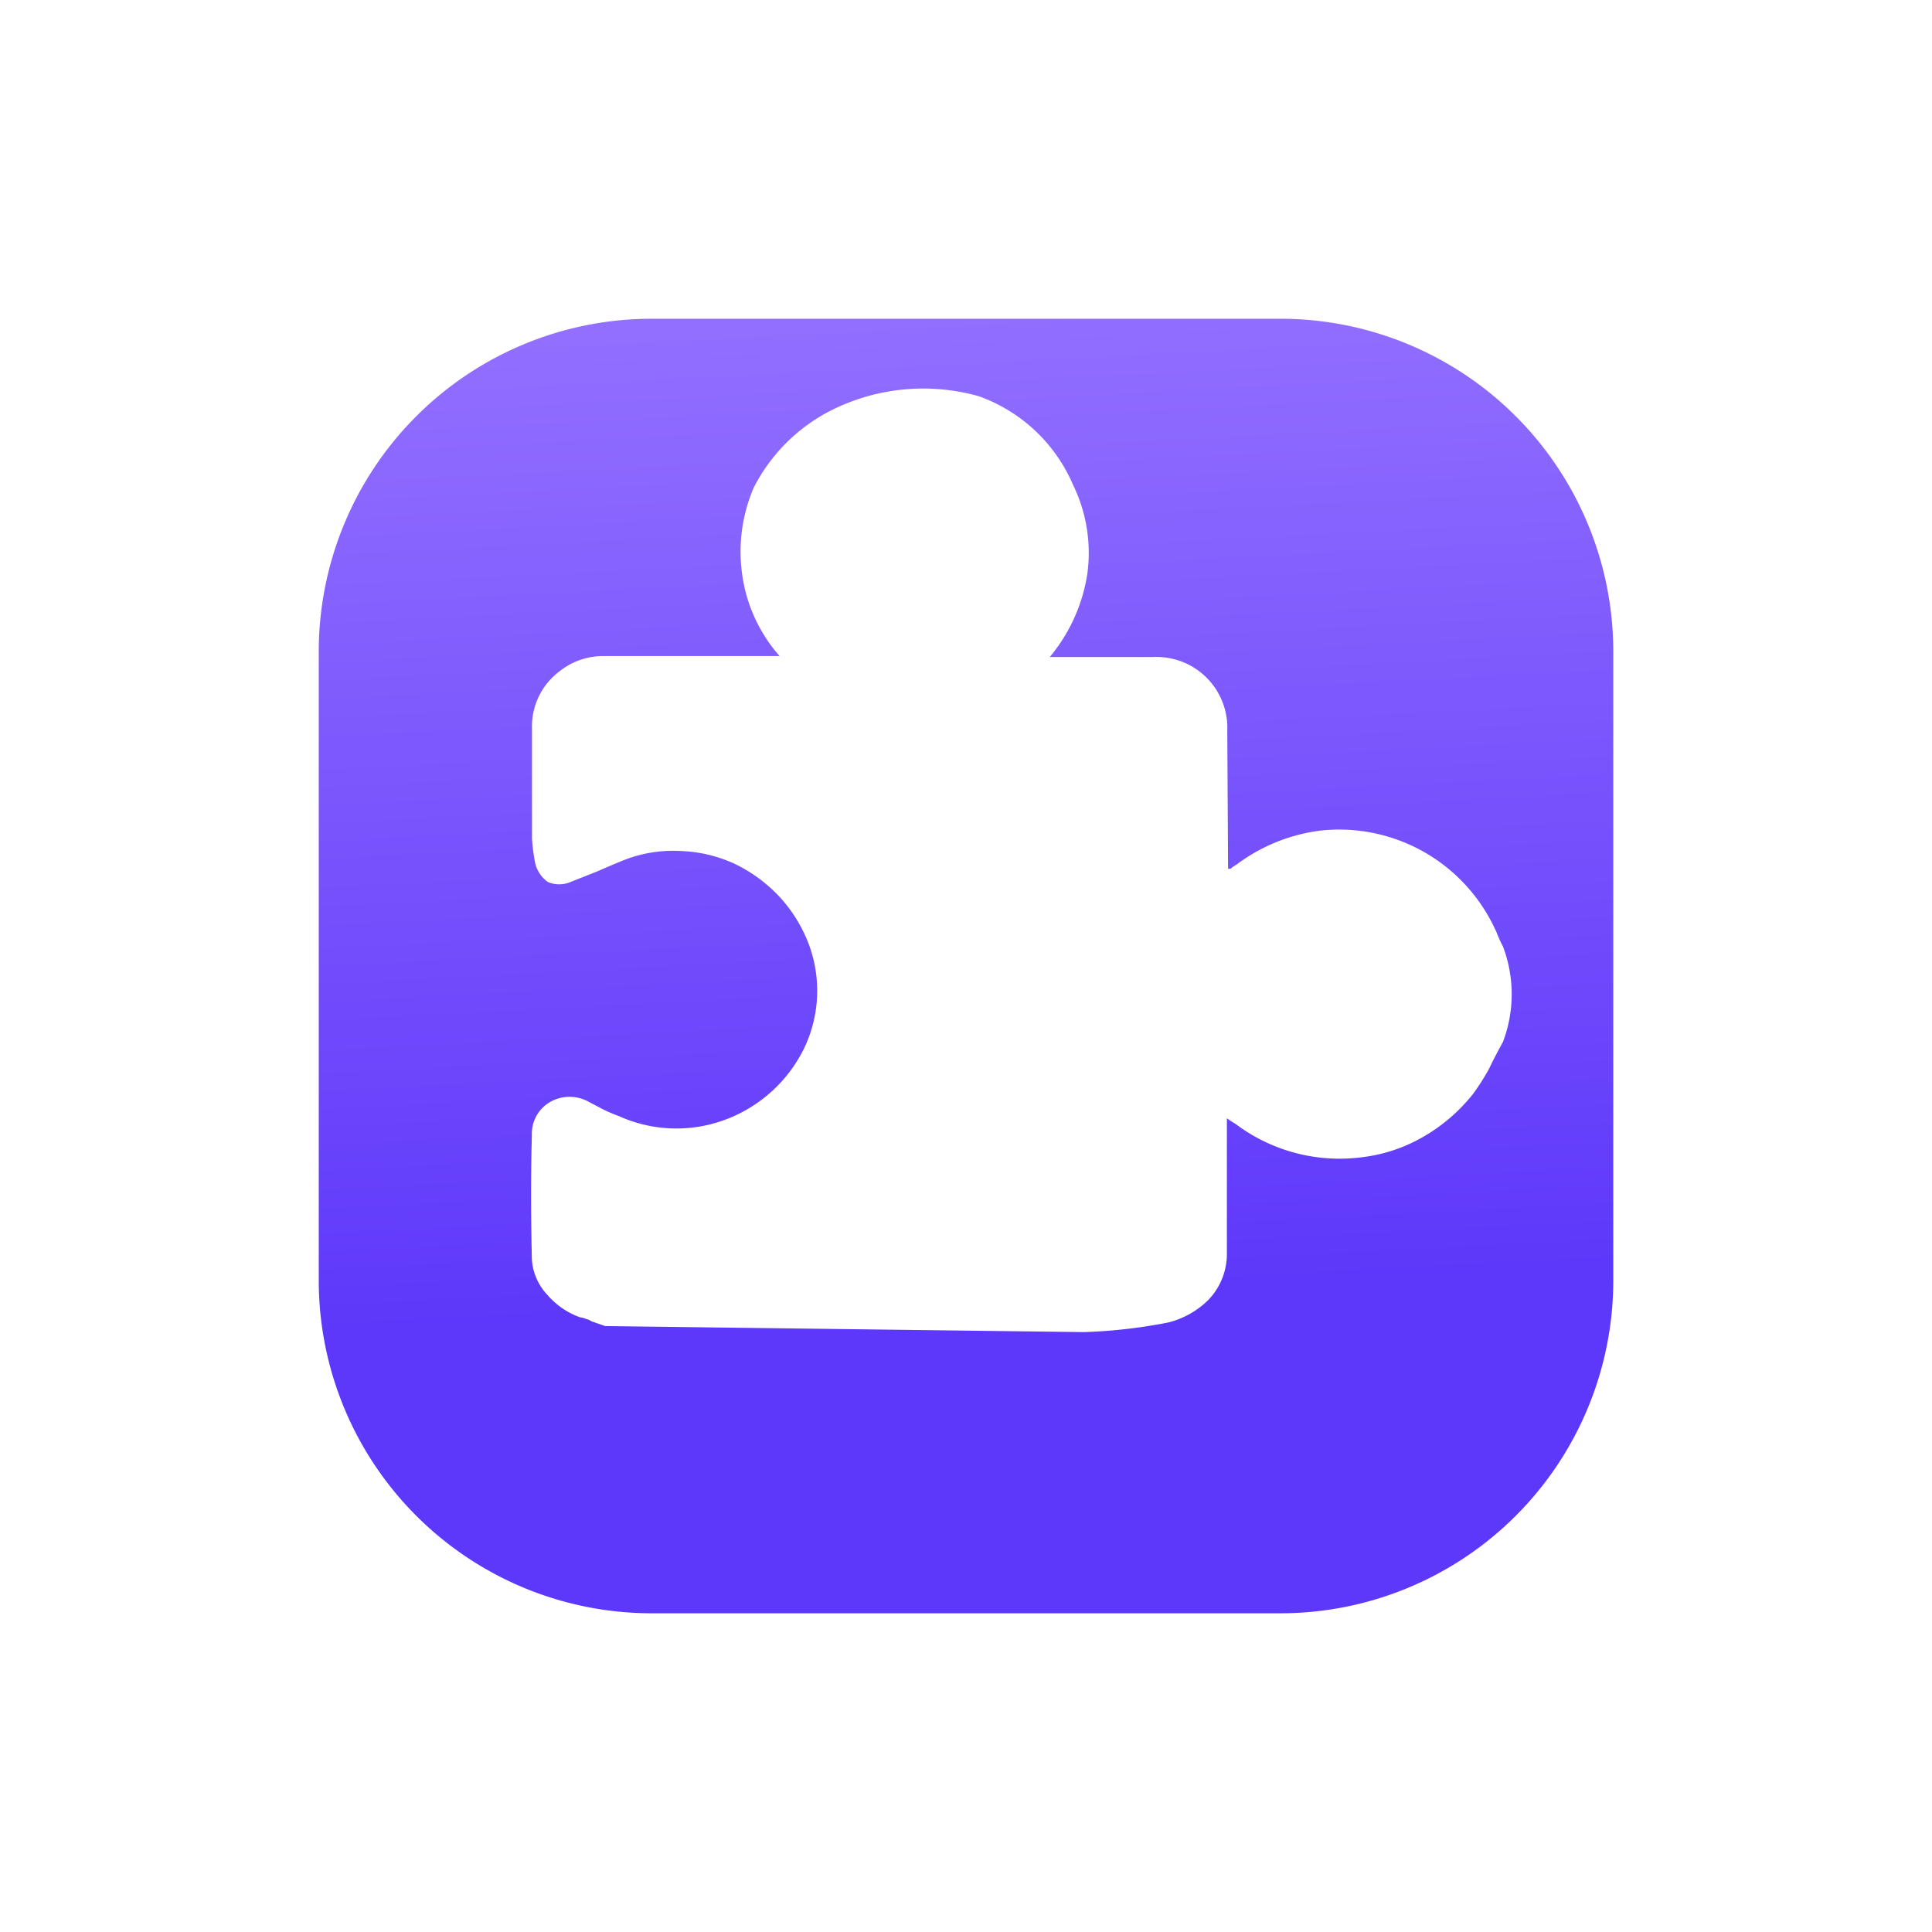 <svg xmlns="http://www.w3.org/2000/svg" xmlns:xlink="http://www.w3.org/1999/xlink" width="54.55" height="54.55" viewBox="0 0 54.55 54.55"><defs><linearGradient id="a" x1="0.5" x2="0.54" y2="0.768" gradientUnits="objectBoundingBox"><stop offset="0" stop-color="#926fff"/><stop offset="1" stop-color="#5d37fa"/></linearGradient><filter id="b" x="0" y="0" width="54.55" height="54.55" filterUnits="userSpaceOnUse"><feOffset dy="2" input="SourceAlpha"/><feGaussianBlur stdDeviation="3" result="c"/><feFlood flood-color="#dbe3ff"/><feComposite operator="in" in2="c"/><feComposite in="SourceGraphic"/></filter></defs><g transform="translate(-98 -999)"><g transform="translate(107 1006)"><g transform="matrix(1, 0, 0, 1, -9, -7)" filter="url(#b)"><path d="M9.4,0H27.151a9.4,9.4,0,0,1,9.4,9.4V27.151a9.4,9.4,0,0,1-9.4,9.4H9.4a9.4,9.4,0,0,1-9.4-9.4V9.4A9.4,9.4,0,0,1,9.4,0Z" transform="translate(9 7)" fill="url(#a)"/></g></g><g transform="translate(113 1010)"><g transform="translate(0 0)"><path d="M19.612,9.656A2,2,0,0,0,17.52,7.569H14.6A4.792,4.792,0,0,0,15.662,5.21a4.377,4.377,0,0,0-.4-2.492A4.568,4.568,0,0,0,12.595.205,5.786,5.786,0,0,0,8.335.653a5,5,0,0,0-2.092,2.13,4.574,4.574,0,0,0-.335,2.4A4.387,4.387,0,0,0,6.972,7.542H2.026a1.97,1.97,0,0,0-1.262.426A1.944,1.944,0,0,0-.019,9.592v3.1a5.2,5.2,0,0,0,.091.7.9.9,0,0,0,.362.532.82.82,0,0,0,.628,0l.74-.293q.564-.245.74-.314a3.77,3.77,0,0,1,1.6-.272,3.983,3.983,0,0,1,1.549.357,4.259,4.259,0,0,1,1.283.942,4.116,4.116,0,0,1,.852,1.416,3.759,3.759,0,0,1-.176,2.886,4.052,4.052,0,0,1-2.183,1.975,3.945,3.945,0,0,1-3.035-.091A4.462,4.462,0,0,1,2,20.347l-.426-.224a1.107,1.107,0,0,0-1.065,0,1.033,1.033,0,0,0-.532.942q-.043,1.6,0,3.5a1.6,1.6,0,0,0,.426,1,2.194,2.194,0,0,0,.942.65.532.532,0,0,1,.16.043.5.5,0,0,1,.16.069l.383.133,13.513.17a14.7,14.7,0,0,0,2.385-.272,2.449,2.449,0,0,0,1.123-.628,1.874,1.874,0,0,0,.532-1.347V20.592a2.459,2.459,0,0,0,.245.16,4.882,4.882,0,0,0,3.557.942,4.51,4.51,0,0,0,1.709-.559A4.93,4.93,0,0,0,26.555,19.9a6.213,6.213,0,0,0,.458-.724q.112-.245.383-.74a3.8,3.8,0,0,0,0-2.694,3.461,3.461,0,0,1-.181-.4q-.112-.245-.2-.4a4.85,4.85,0,0,0-4.792-2.47,4.994,4.994,0,0,0-2.359.964.868.868,0,0,0-.16.112h-.069Z" transform="translate(0.04 -0.018)" fill="#fff"/></g></g></g></svg>